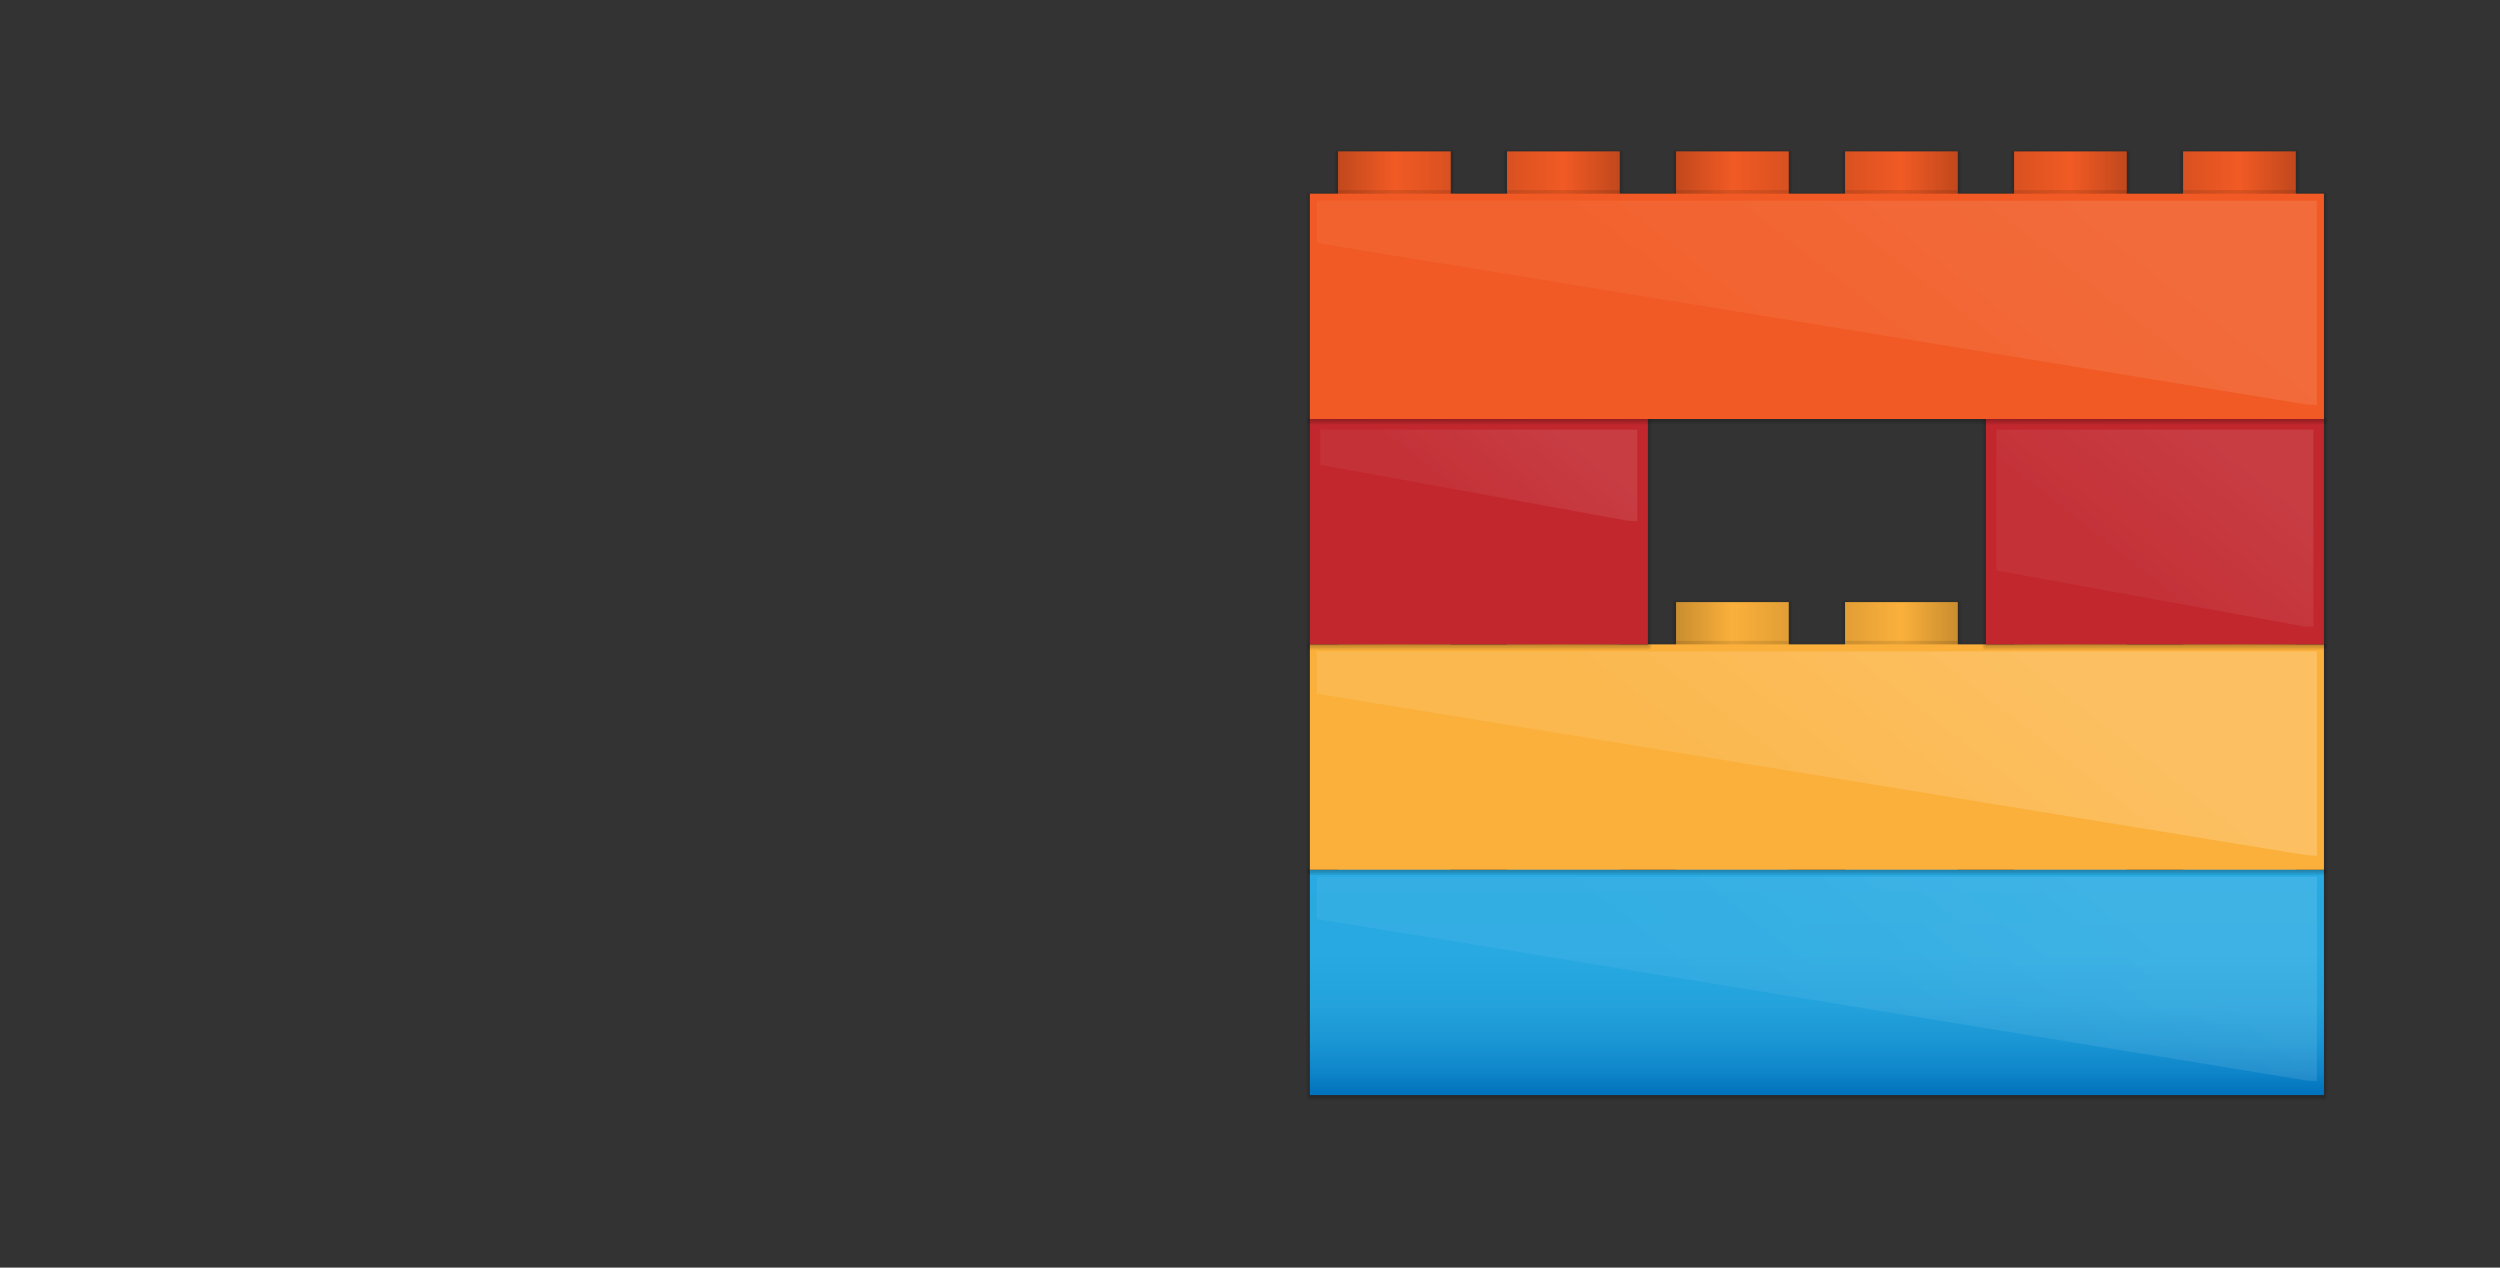 <?xml version="1.0" encoding="utf-8"?>
<!-- Generator: Adobe Illustrator 15.1.0, SVG Export Plug-In . SVG Version: 6.00 Build 0)  -->
<!DOCTYPE svg PUBLIC "-//W3C//DTD SVG 1.1//EN" "http://www.w3.org/Graphics/SVG/1.1/DTD/svg11.dtd">
<svg version="1.1" id="Layer_1" xmlns="http://www.w3.org/2000/svg" xmlns:xlink="http://www.w3.org/1999/xlink" x="0px" y="0px"
	 width="710px" height="360px" viewBox="0 0 710 360" enable-background="new 0 0 710 360" xml:space="preserve">
<rect x="0" y="0" width="710" height="360" fill="#333333" stroke="none"/>
<g>
	<g>
		<path opacity="0.08" d="M372,312.5c-0.553,0-1-0.447-1-1v-64c0-0.553,0.447-1,1-1h7v-11c0-0.553,0.447-1,1-1h32
			c0.553,0,1,0.447,1,1v11h14v-11c0-0.553,0.447-1,1-1h32c0.553,0,1,0.447,1,1v11h14v-11c0-0.553,0.447-1,1-1h32
			c0.553,0,1,0.447,1,1v11h14v-11c0-0.553,0.447-1,1-1h32c0.553,0,1,0.447,1,1v11h14v-11c0-0.553,0.447-1,1-1h32
			c0.553,0,1,0.447,1,1v11h14v-11c0-0.553,0.447-1,1-1h32c0.553,0,1,0.447,1,1v11h7c0.553,0,1,0.447,1,1v64c0,0.553-0.447,1-1,1H372
			z"/>
		<path opacity="0.08" d="M372,312c-0.276,0-0.5-0.224-0.5-0.5v-64c0-0.276,0.224-0.5,0.5-0.5h7.5v-11.5c0-0.276,0.224-0.5,0.5-0.5
			h32c0.276,0,0.5,0.224,0.5,0.5V247h15v-11.5c0-0.276,0.224-0.5,0.5-0.5h32c0.276,0,0.5,0.224,0.5,0.5V247h15v-11.5
			c0-0.276,0.224-0.5,0.5-0.5h32c0.276,0,0.5,0.224,0.5,0.5V247h15v-11.5c0-0.276,0.224-0.5,0.5-0.5h32c0.276,0,0.5,0.224,0.5,0.5
			V247h15v-11.5c0-0.276,0.224-0.5,0.5-0.5h32c0.276,0,0.5,0.224,0.5,0.5V247h15v-11.5c0-0.276,0.224-0.5,0.5-0.5h32
			c0.276,0,0.5,0.224,0.5,0.5V247h7.5c0.276,0,0.5,0.224,0.5,0.5v64c0,0.276-0.224,0.5-0.5,0.5H372z"/>
		<polygon opacity="0.08" points="380,247.5 380,235.5 412,235.5 412,247.5 428,247.5 428,235.5 460,235.5 460,247.5 468,247.5 
			476,247.5 476,235.5 508,235.5 508,247.5 524,247.5 524,235.5 556,235.5 556,247.5 564,247.5 572,247.5 572,235.5 604,235.5 
			604,247.5 620,247.5 620,235.5 652,235.5 652,247.5 660,247.5 660,311.5 564,311.5 468,311.5 372,311.5 372,247.5 		"/>
	</g>
	
		<linearGradient id="SVGID_1_" gradientUnits="userSpaceOnUse" x1="5" y1="234.999" x2="5" y2="310.999" gradientTransform="matrix(-1 0 0 1 521 0)">
		<stop  offset="0" style="stop-color:#29ABE2"/>
		<stop  offset="0.476" style="stop-color:#28A9E1"/>
		<stop  offset="0.664" style="stop-color:#23A2DC"/>
		<stop  offset="0.801" style="stop-color:#1A96D4"/>
		<stop  offset="0.913" style="stop-color:#0E85C9"/>
		<stop  offset="1" style="stop-color:#0071BC"/>
	</linearGradient>
	<polygon fill="url(#SVGID_1_)" points="380,247 380,235 412,235 412,247 428,247 428,235 460,235 460,247 468,247 476,247 476,235 
		508,235 508,247 524,247 524,235 556,235 556,247 564,247 572,247 572,235 604,235 604,247 620,247 620,235 652,235 652,247 
		660,247 660,311 564,311 468,311 372,311 372,247 	"/>
	
		<linearGradient id="SVGID_2_" gradientUnits="userSpaceOnUse" x1="47.571" y1="332.537" x2="-35.163" y2="226.545" gradientTransform="matrix(-1 0 0 1 521 0)">
		<stop  offset="0.331" style="stop-color:#FFFFFF;stop-opacity:0.05"/>
		<stop  offset="0.926" style="stop-color:#FFFFFF;stop-opacity:0.094"/>
		<stop  offset="1" style="stop-color:#FFFFFF;stop-opacity:0.1"/>
	</linearGradient>
	<polygon fill="url(#SVGID_2_)" points="655.328,306.912 374,261 374,249 658,249 658,307 	"/>
	<g>
		<path opacity="0.08" d="M372,248.5c-0.553,0-1-0.447-1-1v-64c0-0.553,0.447-1,1-1h7v-11c0-0.553,0.447-1,1-1h32
			c0.553,0,1,0.447,1,1v11h14v-11c0-0.553,0.447-1,1-1h32c0.553,0,1,0.447,1,1v11h14v-11c0-0.553,0.447-1,1-1h32
			c0.553,0,1,0.447,1,1v11h14v-11c0-0.553,0.447-1,1-1h32c0.553,0,1,0.447,1,1v11h14v-11c0-0.553,0.447-1,1-1h32
			c0.553,0,1,0.447,1,1v11h14v-11c0-0.553,0.447-1,1-1h32c0.553,0,1,0.447,1,1v11h7c0.553,0,1,0.447,1,1v64c0,0.553-0.447,1-1,1H372
			z"/>
		<path opacity="0.08" d="M372,248c-0.276,0-0.5-0.224-0.5-0.5v-64c0-0.276,0.224-0.5,0.5-0.5h7.5v-11.5c0-0.276,0.224-0.5,0.5-0.5
			h32c0.276,0,0.5,0.224,0.5,0.5V183h15v-11.5c0-0.276,0.224-0.5,0.5-0.5h32c0.276,0,0.5,0.224,0.5,0.5V183h15v-11.5
			c0-0.276,0.224-0.5,0.5-0.5h32c0.276,0,0.5,0.224,0.5,0.5V183h15v-11.5c0-0.276,0.224-0.5,0.5-0.5h32c0.276,0,0.5,0.224,0.5,0.5
			V183h15v-11.5c0-0.276,0.224-0.5,0.5-0.5h32c0.276,0,0.5,0.224,0.5,0.5V183h15v-11.5c0-0.276,0.224-0.5,0.5-0.5h32
			c0.276,0,0.5,0.224,0.5,0.5V183h7.5c0.276,0,0.5,0.224,0.5,0.5v64c0,0.276-0.224,0.5-0.5,0.5H372z"/>
		<polygon opacity="0.08" points="380,183.5 380,171.5 412,171.5 412,183.5 428,183.5 428,171.5 460,171.5 460,183.5 468,183.5 
			476,183.5 476,171.5 508,171.5 508,183.5 524,183.5 524,171.5 556,171.5 556,183.5 564,183.5 572,183.5 572,171.5 604,171.5 
			604,183.5 620,183.5 620,171.5 652,171.5 652,183.5 660,183.5 660,247.5 564,247.5 468,247.5 372,247.5 372,183.5 		"/>
	</g>
	<polygon fill="#FBB03B" points="380,183 380,171 412,171 412,183 428,183 428,171 460,171 460,183 468,183 476,183 476,171 
		508,171 508,183 524,183 524,171 556,171 556,183 564,183 572,183 572,171 604,171 604,183 620,183 620,171 652,171 652,183 
		660,183 660,247 564,247 468,247 372,247 372,183 	"/>
	<g>
		
			<linearGradient id="SVGID_3_" gradientUnits="userSpaceOnUse" x1="-83" y1="177" x2="-51" y2="177" gradientTransform="matrix(-1 0 0 1 521 0)">
			<stop  offset="0" style="stop-color:#000000;stop-opacity:0.2"/>
			<stop  offset="0.5" style="stop-color:#000000;stop-opacity:0"/>
			<stop  offset="1" style="stop-color:#000000;stop-opacity:0.3"/>
		</linearGradient>
		<rect x="572" y="171" fill="url(#SVGID_3_)" width="32" height="12"/>
		
			<linearGradient id="SVGID_4_" gradientUnits="userSpaceOnUse" x1="143.677" y1="177" x2="175.677" y2="177" gradientTransform="matrix(1 0 0 1 476.323 0)">
			<stop  offset="0" style="stop-color:#000000;stop-opacity:0.2"/>
			<stop  offset="0.5" style="stop-color:#000000;stop-opacity:0"/>
			<stop  offset="1" style="stop-color:#000000;stop-opacity:0.3"/>
		</linearGradient>
		<rect x="620" y="171" fill="url(#SVGID_4_)" width="32" height="12"/>
		<rect x="620" y="179" opacity="0.2" width="32" height="4"/>
		<rect x="572" y="179" opacity="0.2" width="32" height="4"/>
		
			<linearGradient id="SVGID_5_" gradientUnits="userSpaceOnUse" x1="47.571" y1="268.537" x2="-35.163" y2="162.544" gradientTransform="matrix(-1 0 0 1 521 0)">
			<stop  offset="0.331" style="stop-color:#FFFFFF;stop-opacity:0.1"/>
			<stop  offset="0.926" style="stop-color:#FFFFFF;stop-opacity:0.189"/>
			<stop  offset="1" style="stop-color:#FFFFFF;stop-opacity:0.2"/>
		</linearGradient>
		<polygon fill="url(#SVGID_5_)" points="655.328,242.912 374,197 374,185 658,185 658,243 		"/>
	</g>
	<g>
		<g>
			<path opacity="0.08" d="M564,184.5c-0.553,0-1-0.447-1-1v-64c0-0.552,0.447-1,1-1h7v-11c0-0.552,0.447-1,1-1h32
				c0.553,0,1,0.448,1,1v11h14v-11c0-0.552,0.447-1,1-1h32c0.553,0,1,0.448,1,1v11h7c0.553,0,1,0.448,1,1v64c0,0.553-0.447,1-1,1
				H564z"/>
			<path opacity="0.08" d="M564,184c-0.276,0-0.5-0.224-0.5-0.5v-64c0-0.276,0.224-0.5,0.5-0.5h7.5v-11.5c0-0.276,0.224-0.5,0.5-0.5
				h32c0.276,0,0.5,0.224,0.5,0.5V119h15v-11.5c0-0.276,0.224-0.5,0.5-0.5h32c0.276,0,0.5,0.224,0.5,0.5V119h7.5
				c0.276,0,0.5,0.224,0.5,0.5v64c0,0.276-0.224,0.5-0.5,0.5H564z"/>
			<polygon opacity="0.08" points="572,119.5 572,107.5 604,107.5 604,119.5 620,119.5 620,107.5 652,107.5 652,119.5 660,119.5 
				660,183.5 564,183.5 564,119.5 			"/>
		</g>
		<polygon fill="#C1272D" points="572,119 572,107 604,107 604,119 620,119 620,107 652,107 652,119 660,119 660,183 564,183 
			564,119 		"/>
		
			<linearGradient id="SVGID_6_" gradientUnits="userSpaceOnUse" x1="-83" y1="113" x2="-51" y2="113" gradientTransform="matrix(-1 0 0 1 521 0)">
			<stop  offset="0" style="stop-color:#000000;stop-opacity:0.2"/>
			<stop  offset="0.5" style="stop-color:#000000;stop-opacity:0"/>
			<stop  offset="1" style="stop-color:#000000;stop-opacity:0.3"/>
		</linearGradient>
		<rect x="572" y="107" fill="url(#SVGID_6_)" width="32" height="12"/>
		
			<linearGradient id="SVGID_7_" gradientUnits="userSpaceOnUse" x1="143.677" y1="113" x2="175.677" y2="113" gradientTransform="matrix(1 0 0 1 476.323 0)">
			<stop  offset="0" style="stop-color:#000000;stop-opacity:0.2"/>
			<stop  offset="0.5" style="stop-color:#000000;stop-opacity:0"/>
			<stop  offset="1" style="stop-color:#000000;stop-opacity:0.3"/>
		</linearGradient>
		<rect x="620" y="107" fill="url(#SVGID_7_)" width="32" height="12"/>
		<rect x="620" y="115" opacity="0.2" width="32" height="4"/>
		<rect x="572" y="115" opacity="0.2" width="32" height="4"/>
	</g>
	<g>
		
			<linearGradient id="SVGID_8_" gradientUnits="userSpaceOnUse" x1="109" y1="177" x2="141" y2="177" gradientTransform="matrix(-1 0 0 1 521 0)">
			<stop  offset="0" style="stop-color:#000000;stop-opacity:0.2"/>
			<stop  offset="0.5" style="stop-color:#000000;stop-opacity:0"/>
			<stop  offset="1" style="stop-color:#000000;stop-opacity:0.3"/>
		</linearGradient>
		<rect x="380" y="171" fill="url(#SVGID_8_)" width="32" height="12"/>
		
			<linearGradient id="SVGID_9_" gradientUnits="userSpaceOnUse" x1="-48.323" y1="177" x2="-16.323" y2="177" gradientTransform="matrix(1 0 0 1 476.323 0)">
			<stop  offset="0" style="stop-color:#000000;stop-opacity:0.2"/>
			<stop  offset="0.5" style="stop-color:#000000;stop-opacity:0"/>
			<stop  offset="1" style="stop-color:#000000;stop-opacity:0.3"/>
		</linearGradient>
		<rect x="428" y="171" fill="url(#SVGID_9_)" width="32" height="12"/>
		<rect x="428" y="179" opacity="0.2" width="32" height="4"/>
		<rect x="380" y="179" opacity="0.2" width="32" height="4"/>
	</g>
	<g>
		<g>
			<path opacity="0.08" d="M372,184.5c-0.553,0-1-0.447-1-1v-64c0-0.552,0.447-1,1-1h7v-11c0-0.552,0.447-1,1-1h32
				c0.553,0,1,0.448,1,1v11h14v-11c0-0.552,0.447-1,1-1h32c0.553,0,1,0.448,1,1v11h7c0.553,0,1,0.448,1,1v64c0,0.553-0.447,1-1,1
				H372z"/>
			<path opacity="0.08" d="M372,184c-0.276,0-0.5-0.224-0.5-0.5v-64c0-0.276,0.224-0.5,0.5-0.5h7.5v-11.5c0-0.276,0.224-0.5,0.5-0.5
				h32c0.276,0,0.5,0.224,0.5,0.5V119h15v-11.5c0-0.276,0.224-0.5,0.5-0.5h32c0.276,0,0.5,0.224,0.5,0.5V119h7.5
				c0.276,0,0.5,0.224,0.5,0.5v64c0,0.276-0.224,0.5-0.5,0.5H372z"/>
			<polygon opacity="0.08" points="380,119.5 380,107.5 412,107.5 412,119.5 428,119.5 428,107.5 460,107.5 460,119.5 468,119.5 
				468,183.5 372,183.5 372,119.5 			"/>
		</g>
		<polygon fill="#C1272D" points="380,119 380,107 412,107 412,119 428,119 428,107 460,107 460,119 468,119 468,183 372,183 
			372,119 		"/>
		
			<linearGradient id="SVGID_10_" gradientUnits="userSpaceOnUse" x1="109" y1="113" x2="141" y2="113" gradientTransform="matrix(-1 0 0 1 521 0)">
			<stop  offset="0" style="stop-color:#000000;stop-opacity:0.2"/>
			<stop  offset="0.5" style="stop-color:#000000;stop-opacity:0"/>
			<stop  offset="1" style="stop-color:#000000;stop-opacity:0.3"/>
		</linearGradient>
		<rect x="380" y="107" fill="url(#SVGID_10_)" width="32" height="12"/>
		
			<linearGradient id="SVGID_11_" gradientUnits="userSpaceOnUse" x1="-48.323" y1="113" x2="-16.323" y2="113" gradientTransform="matrix(1 0 0 1 476.323 0)">
			<stop  offset="0" style="stop-color:#000000;stop-opacity:0.2"/>
			<stop  offset="0.5" style="stop-color:#000000;stop-opacity:0"/>
			<stop  offset="1" style="stop-color:#000000;stop-opacity:0.3"/>
		</linearGradient>
		<rect x="428" y="107" fill="url(#SVGID_11_)" width="32" height="12"/>
		<rect x="428" y="115" opacity="0.2" width="32" height="4"/>
		<rect x="380" y="115" opacity="0.2" width="32" height="4"/>
		
			<linearGradient id="SVGID_12_" gradientUnits="userSpaceOnUse" x1="115.571" y1="153.667" x2="87.159" y2="117.266" gradientTransform="matrix(-1 0 0 1 521 0)">
			<stop  offset="0.331" style="stop-color:#FFFFFF;stop-opacity:0.05"/>
			<stop  offset="0.926" style="stop-color:#FFFFFF;stop-opacity:0.094"/>
			<stop  offset="1" style="stop-color:#FFFFFF;stop-opacity:0.1"/>
		</linearGradient>
		<polygon fill="url(#SVGID_12_)" points="462.328,147.912 375,132 375,122 465,122 465,148 		"/>
		
			<linearGradient id="SVGID_13_" gradientUnits="userSpaceOnUse" x1="-69.532" y1="177.503" x2="-108.566" y2="127.495" gradientTransform="matrix(-1 0 0 1 521 0)">
			<stop  offset="0.331" style="stop-color:#FFFFFF;stop-opacity:0.05"/>
			<stop  offset="0.926" style="stop-color:#FFFFFF;stop-opacity:0.094"/>
			<stop  offset="1" style="stop-color:#FFFFFF;stop-opacity:0.1"/>
		</linearGradient>
		<polygon fill="url(#SVGID_13_)" points="654.328,177.912 567,162 567,122 657,122 657,178 		"/>
	</g>
	<g>
		
			<linearGradient id="SVGID_14_" gradientUnits="userSpaceOnUse" x1="13" y1="177" x2="45" y2="177" gradientTransform="matrix(-1 0 0 1 521 0)">
			<stop  offset="0" style="stop-color:#000000;stop-opacity:0.1"/>
			<stop  offset="0.5" style="stop-color:#000000;stop-opacity:0"/>
			<stop  offset="1" style="stop-color:#000000;stop-opacity:0.2"/>
		</linearGradient>
		<rect x="476" y="171" fill="url(#SVGID_14_)" width="32" height="12"/>
		
			<linearGradient id="SVGID_15_" gradientUnits="userSpaceOnUse" x1="47.677" y1="177" x2="79.677" y2="177" gradientTransform="matrix(1 0 0 1 476.323 0)">
			<stop  offset="0" style="stop-color:#000000;stop-opacity:0.1"/>
			<stop  offset="0.5" style="stop-color:#000000;stop-opacity:0"/>
			<stop  offset="1" style="stop-color:#000000;stop-opacity:0.2"/>
		</linearGradient>
		<rect x="524" y="171" fill="url(#SVGID_15_)" width="32" height="12"/>
		<rect x="524" y="182" opacity="0.1" width="32" height="1"/>
		<rect x="476" y="182" opacity="0.1" width="32" height="1"/>
	</g>
	<g>
		
			<linearGradient id="SVGID_16_" gradientUnits="userSpaceOnUse" x1="-83" y1="49" x2="-51" y2="49" gradientTransform="matrix(-1 0 0 1 521 0)">
			<stop  offset="0" style="stop-color:#000000;stop-opacity:0.2"/>
			<stop  offset="0.5" style="stop-color:#000000;stop-opacity:0"/>
			<stop  offset="1" style="stop-color:#000000;stop-opacity:0.3"/>
		</linearGradient>
		<rect x="572" y="43" fill="url(#SVGID_16_)" width="32" height="12"/>
		<g>
			<path opacity="0.08" d="M372,120.5c-0.553,0-1-0.447-1-1v-64c0-0.553,0.447-1,1-1h7v-11c0-0.553,0.447-1,1-1h32
				c0.553,0,1,0.447,1,1v11h14v-11c0-0.553,0.447-1,1-1h32c0.553,0,1,0.447,1,1v11h14v-11c0-0.553,0.447-1,1-1h32
				c0.553,0,1,0.447,1,1v11h14v-11c0-0.553,0.447-1,1-1h32c0.553,0,1,0.447,1,1v11h14v-11c0-0.553,0.447-1,1-1h32
				c0.553,0,1,0.447,1,1v11h14v-11c0-0.553,0.447-1,1-1h32c0.553,0,1,0.447,1,1v11h7c0.553,0,1,0.447,1,1v64c0,0.553-0.447,1-1,1
				H372z"/>
			<path opacity="0.08" d="M372,120c-0.276,0-0.5-0.224-0.5-0.5v-64c0-0.276,0.224-0.5,0.5-0.5h7.5V43.5c0-0.276,0.224-0.5,0.5-0.5
				h32c0.276,0,0.5,0.224,0.5,0.5V55h15V43.5c0-0.276,0.224-0.5,0.5-0.5h32c0.276,0,0.5,0.224,0.5,0.5V55h15V43.5
				c0-0.276,0.224-0.5,0.5-0.5h32c0.276,0,0.5,0.224,0.5,0.5V55h15V43.5c0-0.276,0.224-0.5,0.5-0.5h32c0.276,0,0.5,0.224,0.5,0.5V55
				h15V43.5c0-0.276,0.224-0.5,0.5-0.5h32c0.276,0,0.5,0.224,0.5,0.5V55h15V43.5c0-0.276,0.224-0.5,0.5-0.5h32
				c0.276,0,0.5,0.224,0.5,0.5V55h7.5c0.276,0,0.5,0.224,0.5,0.5v64c0,0.276-0.224,0.5-0.5,0.5H372z"/>
			<polygon opacity="0.08" points="380,55.5 380,43.5 412,43.5 412,55.5 428,55.5 428,43.5 460,43.5 460,55.5 468,55.5 476,55.5 
				476,43.5 508,43.5 508,55.5 524,55.5 524,43.5 556,43.5 556,55.5 564,55.5 572,55.5 572,43.5 604,43.5 604,55.5 620,55.5 
				620,43.5 652,43.5 652,55.5 660,55.5 660,119.5 564,119.5 468,119.5 372,119.5 372,55.5 			"/>
		</g>
		<polygon fill="#F15A24" points="380,55 380,43 412,43 412,55 428,55 428,43 460,43 460,55 468,55 476,55 476,43 508,43 508,55 
			524,55 524,43 556,43 556,55 564,55 572,55 572,43 604,43 604,55 620,55 620,43 652,43 652,55 660,55 660,119 564,119 468,119 
			372,119 372,55 		"/>
		
			<linearGradient id="SVGID_17_" gradientUnits="userSpaceOnUse" x1="47.571" y1="140.538" x2="-35.163" y2="34.545" gradientTransform="matrix(-1 0 0 1 521 0)">
			<stop  offset="0.331" style="stop-color:#FFFFFF;stop-opacity:0.05"/>
			<stop  offset="0.926" style="stop-color:#FFFFFF;stop-opacity:0.094"/>
			<stop  offset="1" style="stop-color:#FFFFFF;stop-opacity:0.1"/>
		</linearGradient>
		<polygon fill="url(#SVGID_17_)" points="655.328,114.912 374,69 374,57 658,57 658,115 		"/>
		
			<linearGradient id="SVGID_18_" gradientUnits="userSpaceOnUse" x1="143.677" y1="49" x2="175.677" y2="49" gradientTransform="matrix(1 0 0 1 476.323 0)">
			<stop  offset="0" style="stop-color:#000000;stop-opacity:0.1"/>
			<stop  offset="0.5" style="stop-color:#000000;stop-opacity:0"/>
			<stop  offset="1" style="stop-color:#000000;stop-opacity:0.2"/>
		</linearGradient>
		<rect x="620" y="43" fill="url(#SVGID_18_)" width="32" height="12"/>
		
			<linearGradient id="SVGID_19_" gradientUnits="userSpaceOnUse" x1="95.677" y1="49" x2="127.677" y2="49" gradientTransform="matrix(1 0 0 1 476.323 0)">
			<stop  offset="0" style="stop-color:#000000;stop-opacity:0.1"/>
			<stop  offset="0.5" style="stop-color:#000000;stop-opacity:0"/>
			<stop  offset="1" style="stop-color:#000000;stop-opacity:0.2"/>
		</linearGradient>
		<rect x="572" y="43" fill="url(#SVGID_19_)" width="32" height="12"/>
		<rect x="620" y="54" opacity="0.1" width="32" height="1"/>
		<rect x="572" y="54" opacity="0.1" width="32" height="1"/>
	</g>
	<g>
		
			<linearGradient id="SVGID_20_" gradientUnits="userSpaceOnUse" x1="109" y1="49" x2="141" y2="49" gradientTransform="matrix(-1 0 0 1 521 0)">
			<stop  offset="0" style="stop-color:#000000;stop-opacity:0.1"/>
			<stop  offset="0.5" style="stop-color:#000000;stop-opacity:0"/>
			<stop  offset="1" style="stop-color:#000000;stop-opacity:0.2"/>
		</linearGradient>
		<rect x="380" y="43" fill="url(#SVGID_20_)" width="32" height="12"/>
		
			<linearGradient id="SVGID_21_" gradientUnits="userSpaceOnUse" x1="-48.323" y1="49" x2="-16.323" y2="49" gradientTransform="matrix(1 0 0 1 476.323 0)">
			<stop  offset="0" style="stop-color:#000000;stop-opacity:0.1"/>
			<stop  offset="0.5" style="stop-color:#000000;stop-opacity:0"/>
			<stop  offset="1" style="stop-color:#000000;stop-opacity:0.2"/>
		</linearGradient>
		<rect x="428" y="43" fill="url(#SVGID_21_)" width="32" height="12"/>
		<rect x="428" y="54" opacity="0.1" width="32" height="1"/>
		<rect x="380" y="54" opacity="0.1" width="32" height="1"/>
	</g>
	<g>
		
			<linearGradient id="SVGID_22_" gradientUnits="userSpaceOnUse" x1="13" y1="49" x2="45" y2="49" gradientTransform="matrix(-1 0 0 1 521 0)">
			<stop  offset="0" style="stop-color:#000000;stop-opacity:0.1"/>
			<stop  offset="0.5" style="stop-color:#000000;stop-opacity:0"/>
			<stop  offset="1" style="stop-color:#000000;stop-opacity:0.2"/>
		</linearGradient>
		<rect x="476" y="43" fill="url(#SVGID_22_)" width="32" height="12"/>
		
			<linearGradient id="SVGID_23_" gradientUnits="userSpaceOnUse" x1="47.677" y1="49" x2="79.677" y2="49" gradientTransform="matrix(1 0 0 1 476.323 0)">
			<stop  offset="0" style="stop-color:#000000;stop-opacity:0.1"/>
			<stop  offset="0.5" style="stop-color:#000000;stop-opacity:0"/>
			<stop  offset="1" style="stop-color:#000000;stop-opacity:0.2"/>
		</linearGradient>
		<rect x="524" y="43" fill="url(#SVGID_23_)" width="32" height="12"/>
		<rect x="524" y="54" opacity="0.1" width="32" height="1"/>
		<rect x="476" y="54" opacity="0.1" width="32" height="1"/>
	</g>
</g>
</svg>
